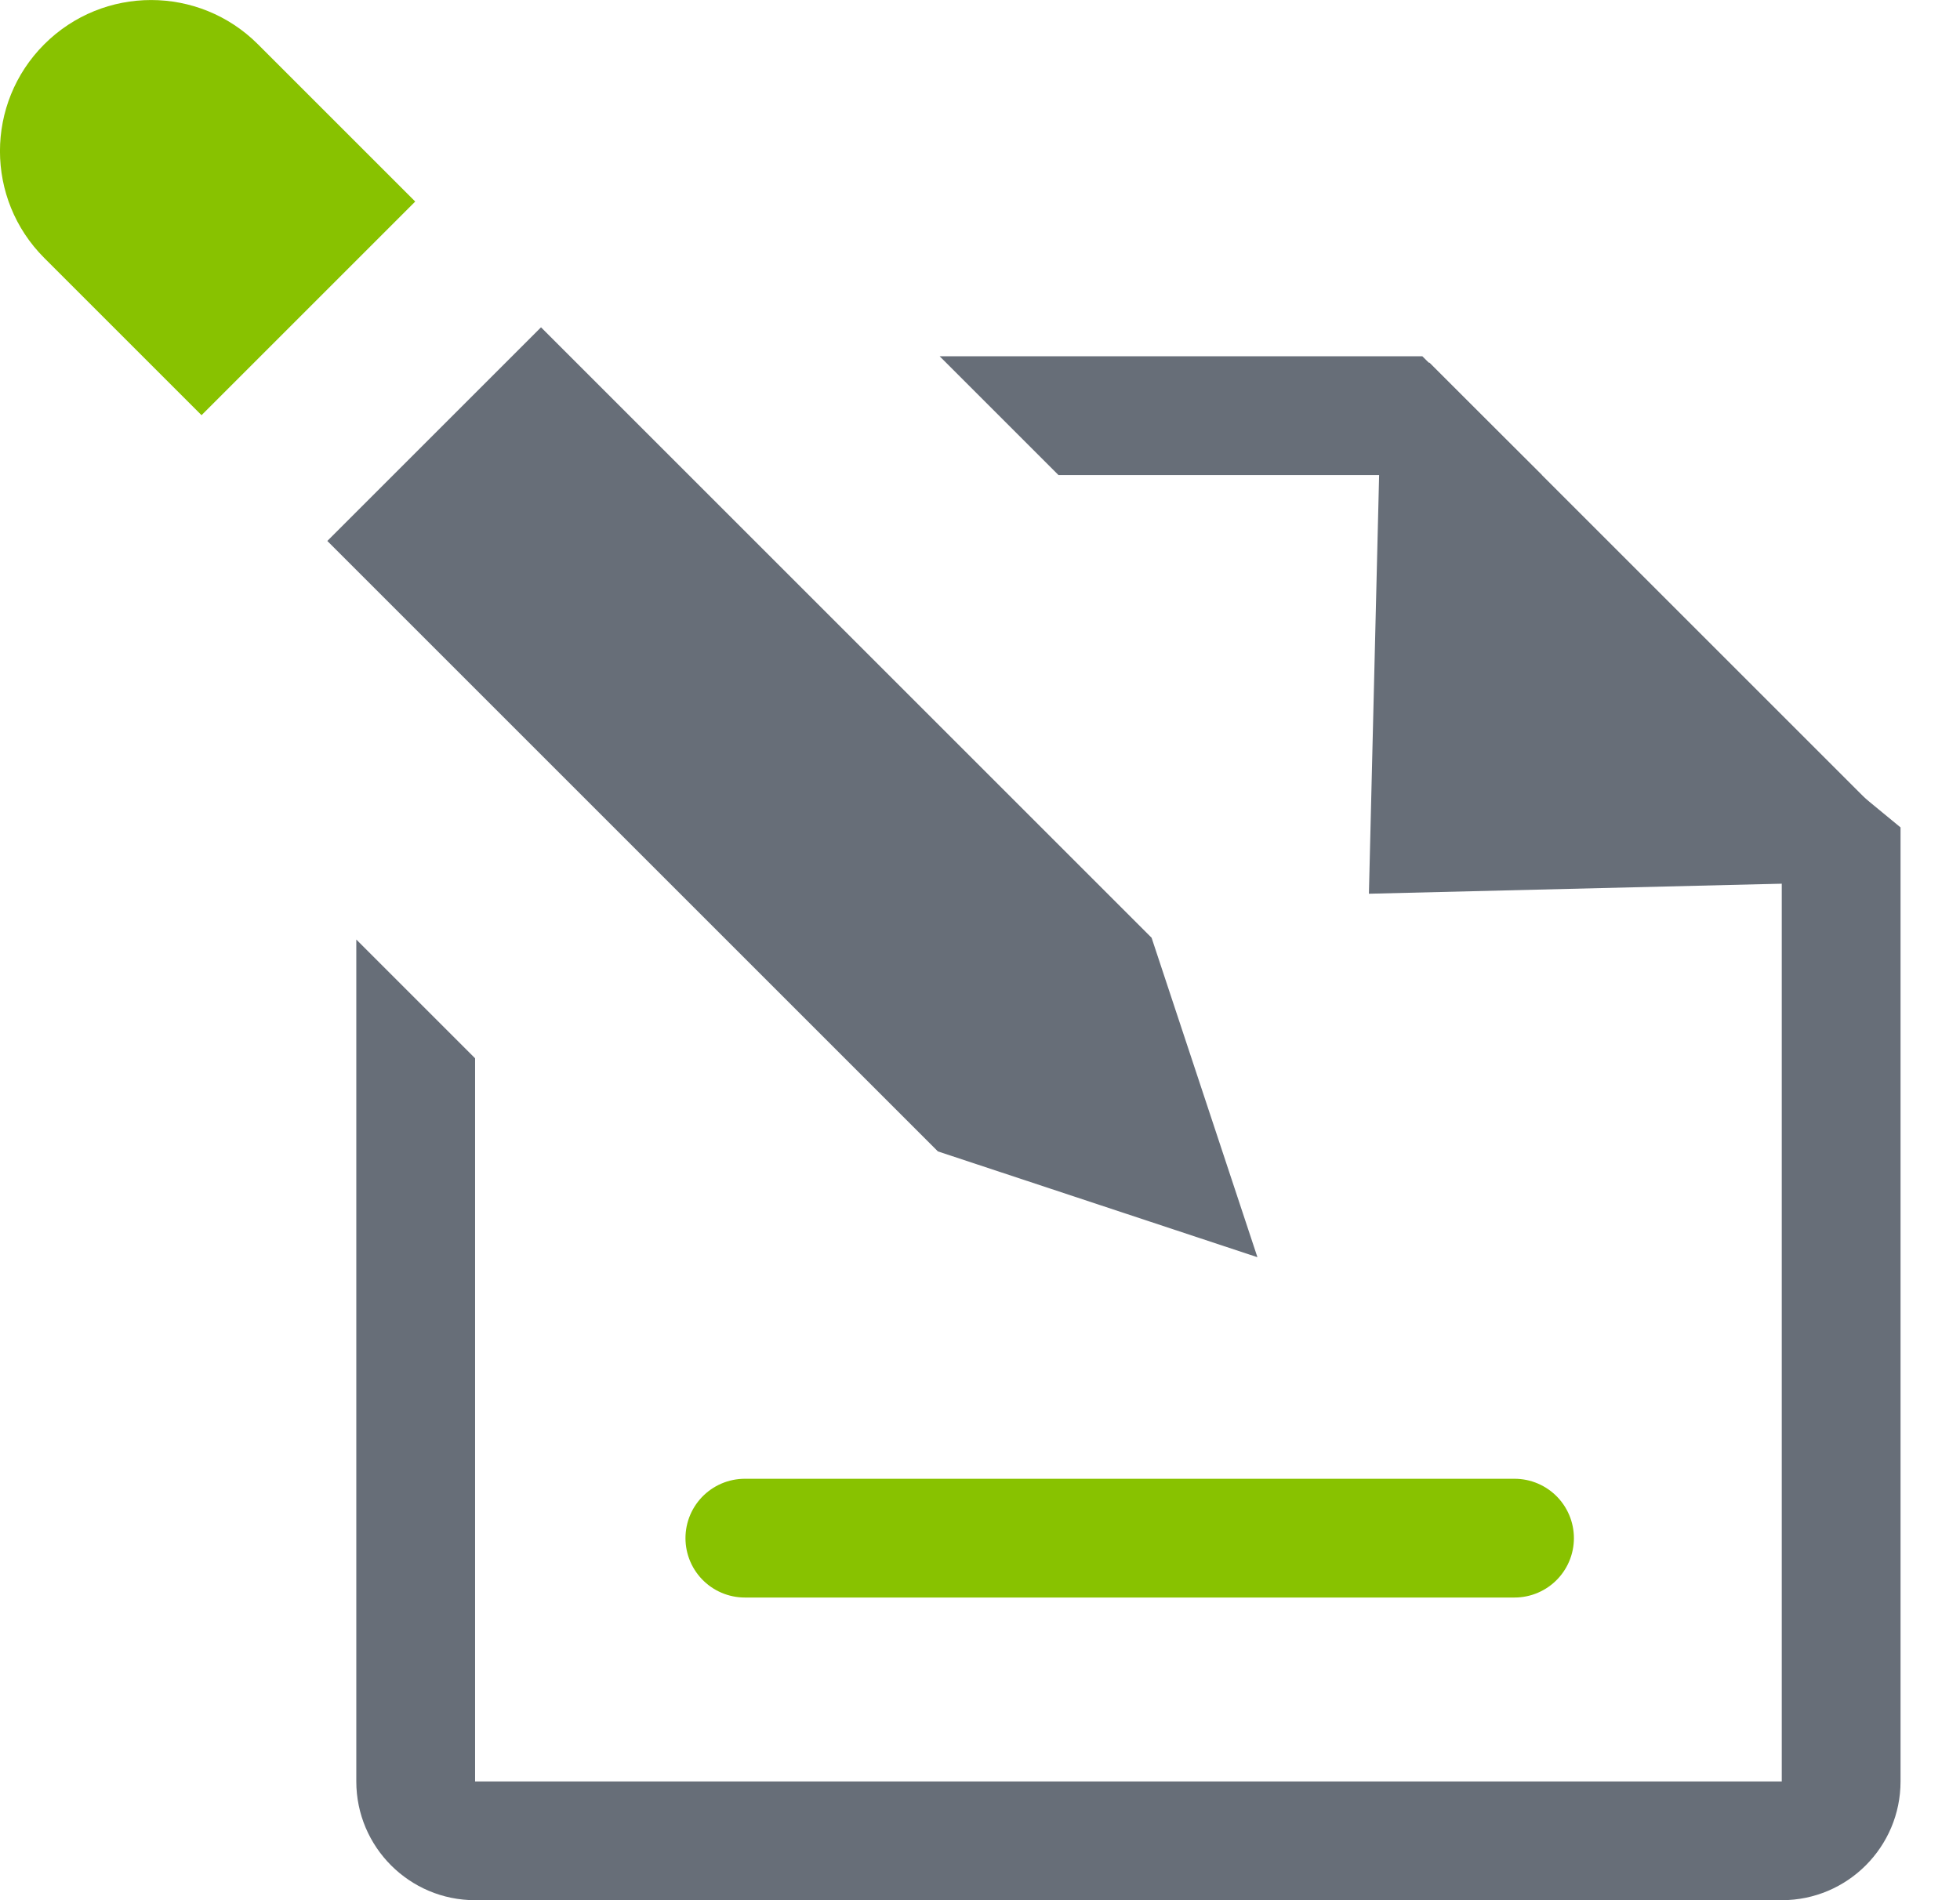 <svg clip-rule="evenodd" fill-rule="evenodd" stroke-linecap="round" stroke-miterlimit="2" viewBox="0 0 66 64" xmlns="http://www.w3.org/2000/svg"><g transform="translate(-312.436 -262.909)"><g fill="#676e78"><path d="m23.949 6h-8.127l2 2h8.139m0 0 4.039 4.287m0 0v17.713h-22v-12.178l-2-2v14.178c0 1.104.896 2 2 2h22c1.104 0 2-.896 2-2v-16.066m0 0-8.051-7.934" fill-rule="nonzero" transform="matrix(2 0 0 2 312.434 262.909)"/><path d="m99.96 95.783 11.191 15.126h-22.382z" stroke="#676e78" stroke-width="2.23" transform="matrix(-.708 -.708 .55 -.55 377.654 415.432)"/><path d="m21.172 21.172-1.782-5.38-10.28-10.28-3.598 3.598 10.28 10.28z" fill-rule="nonzero" transform="matrix(2 0 0 2 312.434 262.909)"/></g><path d="m.746.746c-.994.994-.994 2.604 0 3.598l2.648 2.648 3.598-3.598-2.648-2.648c-.994-.994-2.604-.994-3.598 0z" fill="#88c200" fill-rule="nonzero" transform="matrix(2 0 0 2 312.434 262.909)"/><path d="m337.518 314.715h25.917" fill="none" stroke="#88c200" stroke-linejoin="round" stroke-miterlimit="1.5" stroke-width="4"/></g></svg>